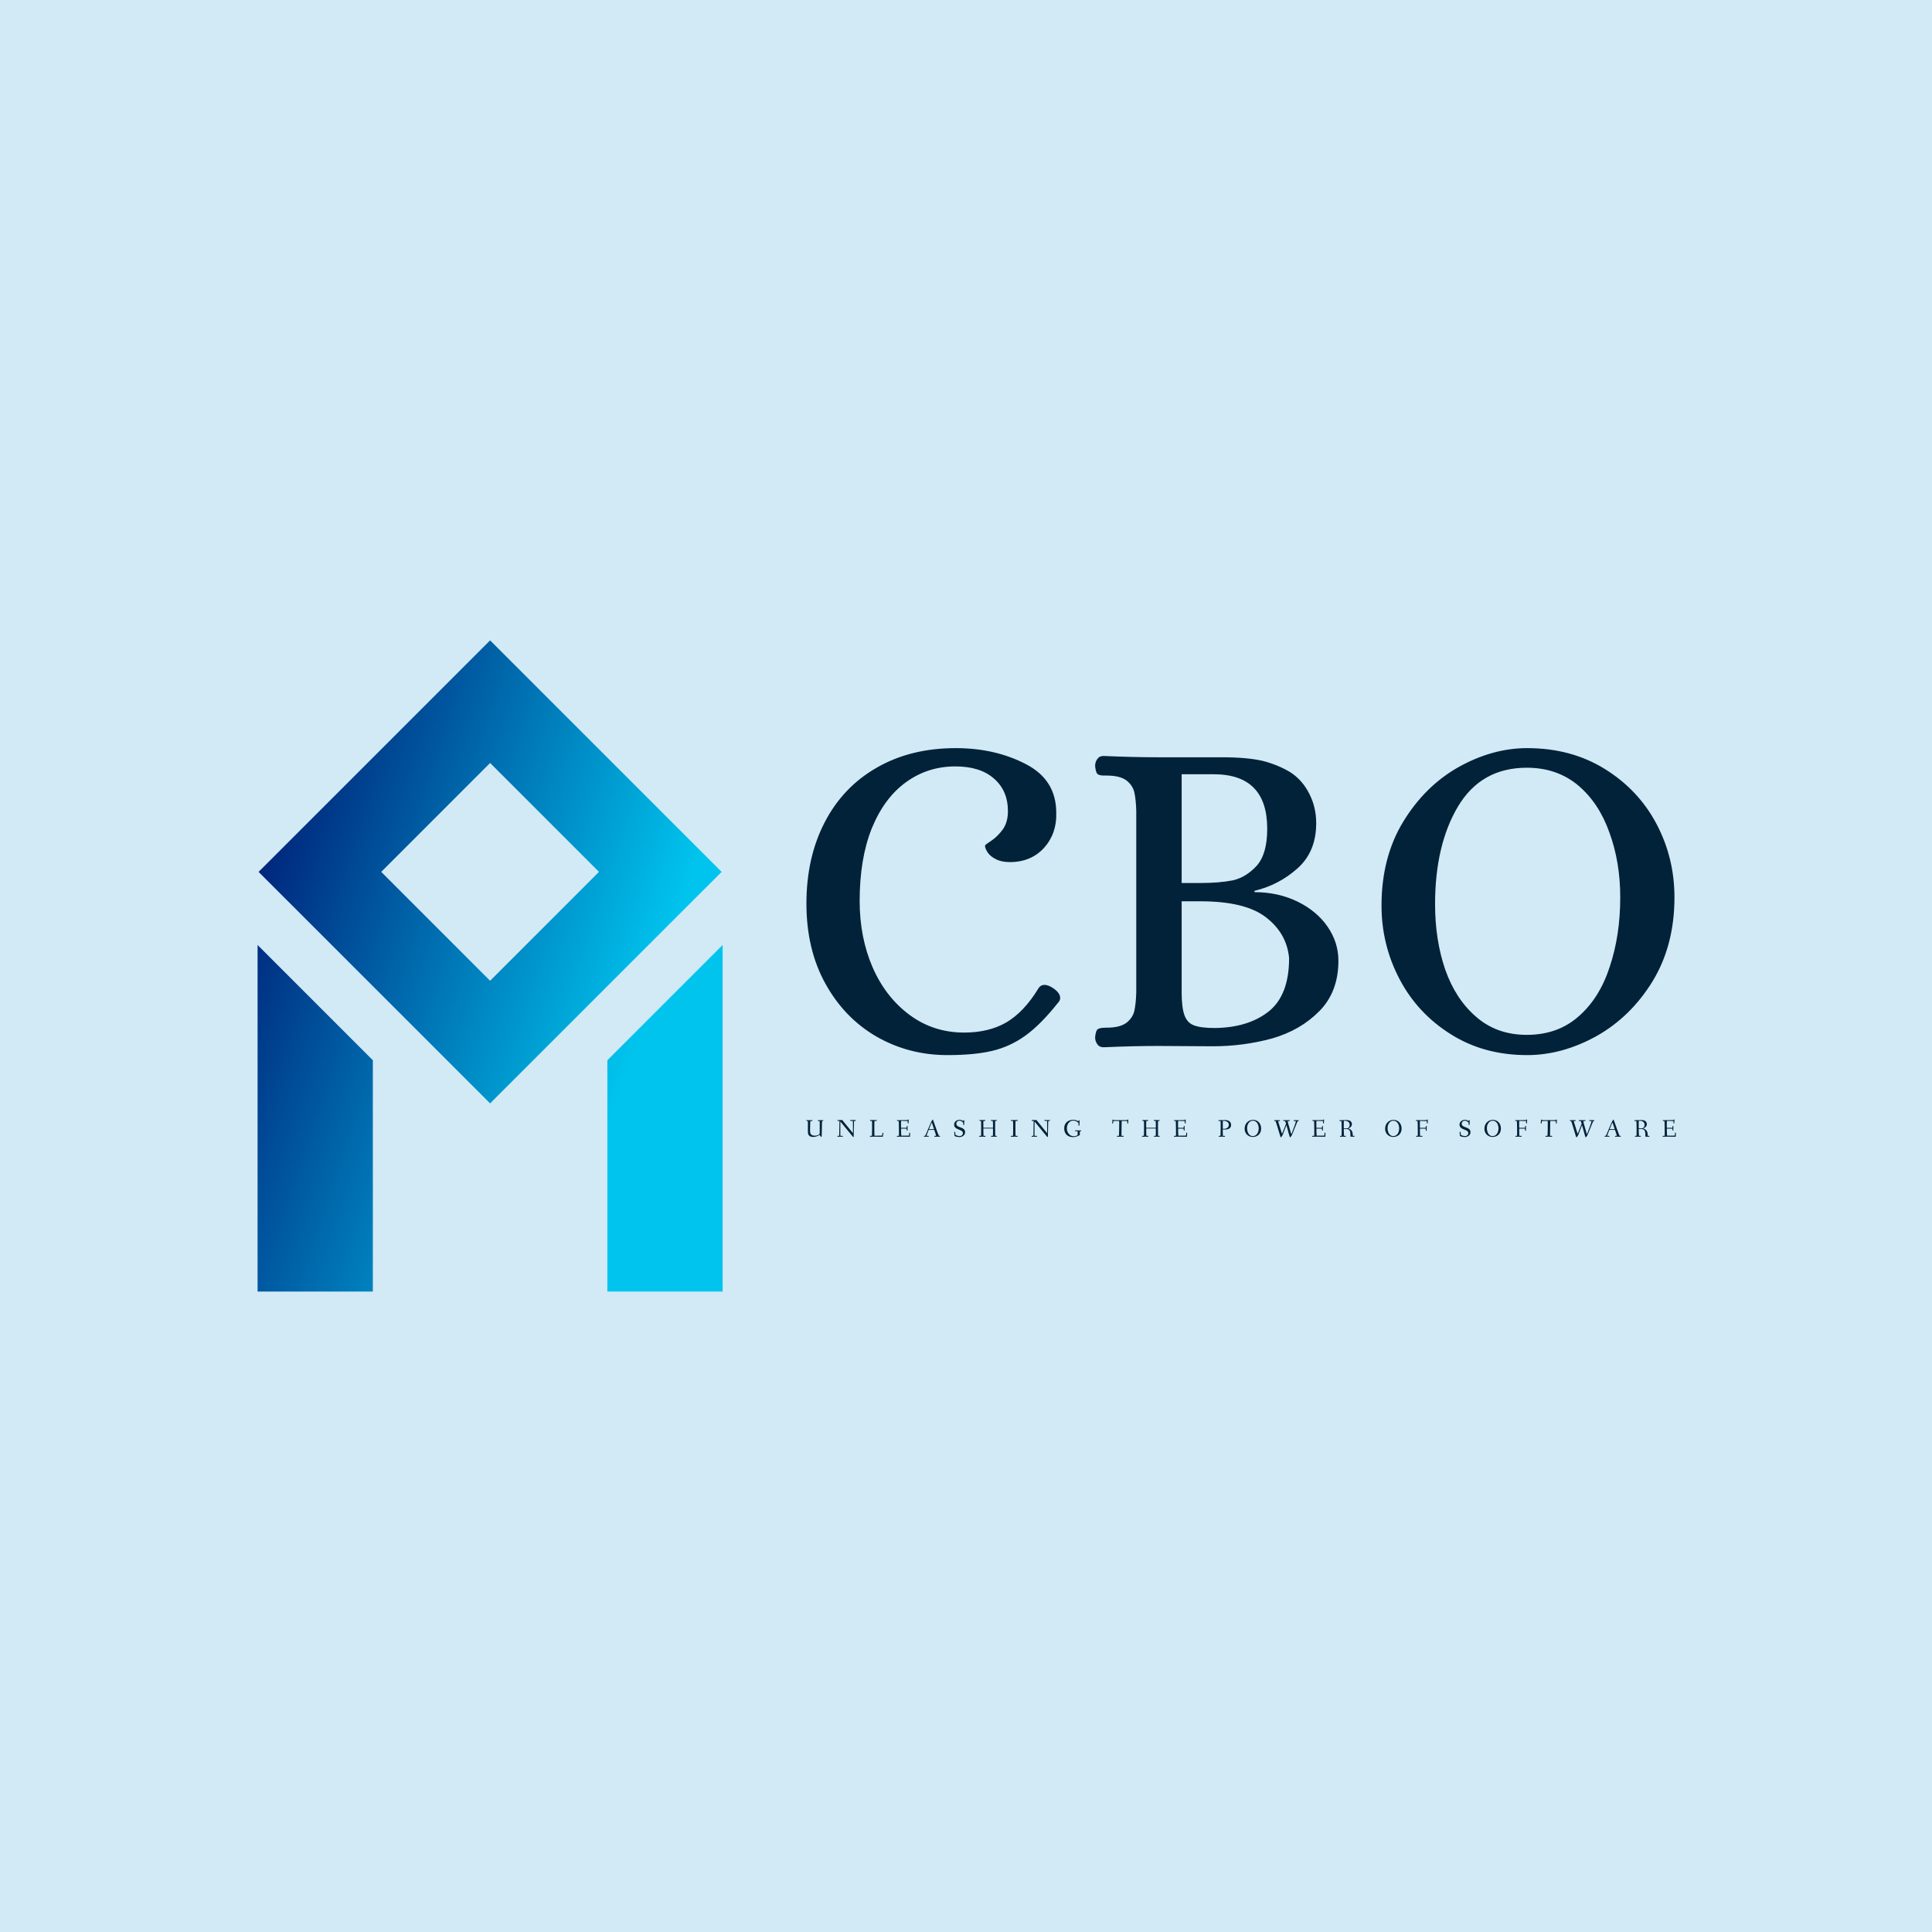 <svg data-v-fde0c5aa="" xmlns="http://www.w3.org/2000/svg" viewBox="0 0 300 300" class="iconLeftSlogan"><!----><defs data-v-fde0c5aa=""><!----></defs><rect data-v-fde0c5aa="" fill="#D2EAF5" x="0" y="0" width="300px" height="300px" class="logo-background-square"></rect><defs data-v-fde0c5aa=""><!----></defs><g data-v-fde0c5aa="" id="c7c4d607-0ce9-4e54-90fc-15cad035d88a" fill="#022239" transform="matrix(5.071,0,0,5.071,121.722,97.862)"><path d="M5.01 13.01L5.01 13.01Q3.82 13.01 2.83 12.44L2.83 12.44L2.83 12.44Q1.85 11.87 1.27 10.82L1.27 10.82L1.27 10.82Q0.69 9.77 0.69 8.37L0.69 8.37L0.69 8.37Q0.69 6.96 1.25 5.88L1.25 5.88L1.25 5.88Q1.81 4.80 2.84 4.21L2.84 4.21L2.84 4.21Q3.88 3.61 5.26 3.61L5.26 3.61L5.26 3.61Q6.47 3.61 7.41 4.10L7.41 4.10L7.41 4.10Q8.34 4.58 8.34 5.59L8.34 5.59L8.34 5.59Q8.36 6.22 7.97 6.66L7.97 6.66L7.97 6.66Q7.57 7.10 6.92 7.10L6.92 7.10L6.92 7.10Q6.66 7.10 6.49 7.01L6.49 7.01L6.49 7.01Q6.31 6.92 6.23 6.79L6.23 6.79L6.23 6.79Q6.15 6.66 6.16 6.59L6.16 6.59L6.16 6.59Q6.16 6.57 6.36 6.44L6.36 6.44L6.36 6.44Q6.55 6.31 6.71 6.09L6.71 6.09L6.71 6.09Q6.86 5.87 6.86 5.54L6.86 5.54L6.86 5.54Q6.86 4.91 6.43 4.54L6.43 4.54L6.43 4.54Q6.01 4.17 5.25 4.17L5.25 4.17L5.25 4.17Q4.40 4.17 3.73 4.66L3.73 4.66L3.73 4.66Q3.07 5.14 2.69 6.07L2.69 6.07L2.69 6.07Q2.32 7.00 2.32 8.29L2.32 8.29L2.32 8.29Q2.32 9.41 2.72 10.33L2.72 10.33L2.72 10.33Q3.12 11.24 3.85 11.78L3.85 11.78L3.85 11.78Q4.58 12.32 5.52 12.32L5.52 12.32L5.52 12.32Q6.27 12.32 6.81 12.01L6.81 12.01L6.81 12.01Q7.35 11.69 7.78 10.99L7.78 10.99L7.78 10.99Q7.85 10.86 7.98 10.86L7.98 10.86L7.98 10.86Q8.09 10.86 8.23 10.95L8.23 10.95L8.23 10.95Q8.46 11.10 8.46 11.26L8.46 11.26L8.46 11.26Q8.46 11.34 8.40 11.40L8.40 11.40L8.40 11.40Q7.87 12.07 7.40 12.41L7.40 12.41L7.40 12.41Q6.93 12.75 6.38 12.88L6.38 12.88L6.38 12.88Q5.84 13.01 5.01 13.01L5.01 13.01ZM9.79 12.77L9.79 12.77Q9.66 12.77 9.60 12.68L9.60 12.68L9.60 12.68Q9.53 12.59 9.53 12.46L9.53 12.46L9.53 12.46Q9.55 12.25 9.62 12.21L9.62 12.21L9.62 12.21Q9.69 12.17 9.88 12.17L9.88 12.17L9.88 12.17Q10.29 12.17 10.49 12.02L10.49 12.02L10.49 12.02Q10.68 11.87 10.73 11.66L10.73 11.66L10.73 11.66Q10.78 11.44 10.79 11.09L10.79 11.09L10.79 5.53L10.79 5.53Q10.78 5.18 10.73 4.96L10.73 4.96L10.73 4.96Q10.68 4.75 10.49 4.60L10.49 4.60L10.49 4.60Q10.29 4.45 9.88 4.45L9.88 4.45L9.80 4.45L9.80 4.45Q9.66 4.45 9.60 4.40L9.60 4.40L9.60 4.40Q9.55 4.35 9.53 4.16L9.53 4.16L9.53 4.16Q9.53 4.03 9.60 3.94L9.60 3.94L9.60 3.94Q9.66 3.85 9.79 3.85L9.79 3.85L9.79 3.85Q10.70 3.89 11.44 3.89L11.44 3.89L13.41 3.89L13.41 3.89Q14.18 3.89 14.66 4.00L14.66 4.00L14.66 4.00Q15.13 4.12 15.51 4.35L15.51 4.35L15.51 4.35Q15.88 4.59 16.09 5.01L16.09 5.01L16.09 5.01Q16.30 5.42 16.30 5.91L16.30 5.91L16.30 5.91Q16.30 6.78 15.73 7.29L15.73 7.29L15.73 7.29Q15.16 7.80 14.41 7.98L14.41 7.98L14.41 8.02L14.41 8.02Q15.13 8.02 15.73 8.31L15.73 8.31L15.73 8.31Q16.32 8.60 16.65 9.08L16.65 9.08L16.65 9.08Q16.98 9.56 16.98 10.12L16.98 10.12L16.98 10.12Q16.98 11.07 16.40 11.66L16.40 11.66L16.40 11.66Q15.82 12.25 14.95 12.50L14.95 12.50L14.95 12.50Q14.07 12.74 13.13 12.74L13.13 12.74L11.45 12.73L11.45 12.73Q10.70 12.73 9.79 12.77L9.79 12.77ZM12.18 7.74L12.77 7.74L12.77 7.74Q13.33 7.74 13.74 7.66L13.74 7.66L13.74 7.66Q14.15 7.57 14.48 7.21L14.48 7.21L14.48 7.21Q14.80 6.85 14.80 6.08L14.80 6.08L14.80 6.08Q14.80 4.41 13.16 4.41L13.16 4.41L12.18 4.41L12.18 7.74ZM13.19 12.18L13.19 12.18Q14.22 12.17 14.85 11.67L14.85 11.67L14.85 11.67Q15.47 11.17 15.47 10.04L15.47 10.04L15.47 10.04Q15.40 9.28 14.76 8.79L14.76 8.79L14.76 8.79Q14.13 8.30 12.75 8.30L12.75 8.30L12.18 8.30L12.18 11.09L12.18 11.09Q12.18 11.56 12.27 11.80L12.27 11.80L12.27 11.80Q12.36 12.03 12.56 12.10L12.56 12.10L12.56 12.10Q12.77 12.18 13.19 12.18L13.19 12.18ZM22.76 13.01L22.76 13.01Q21.43 13.01 20.42 12.37L20.42 12.37L20.42 12.37Q19.40 11.73 18.85 10.68L18.85 10.68L18.85 10.68Q18.30 9.63 18.30 8.43L18.30 8.43L18.30 8.43Q18.30 6.96 18.96 5.87L18.96 5.87L18.96 5.87Q19.63 4.77 20.66 4.19L20.66 4.19L20.66 4.19Q21.70 3.61 22.76 3.61L22.76 3.61L22.76 3.61Q24.11 3.61 25.14 4.25L25.14 4.25L25.14 4.25Q26.17 4.89 26.72 5.93L26.72 5.93L26.72 5.93Q27.27 6.97 27.27 8.18L27.27 8.18L27.27 8.18Q27.27 9.65 26.60 10.75L26.60 10.75L26.60 10.75Q25.93 11.84 24.88 12.43L24.88 12.43L24.88 12.43Q23.83 13.01 22.76 13.01L22.76 13.01ZM22.75 12.39L22.75 12.39Q23.70 12.39 24.34 11.82L24.34 11.82L24.34 11.82Q24.98 11.26 25.29 10.30L25.29 10.30L25.29 10.30Q25.61 9.34 25.61 8.18L25.61 8.18L25.61 8.18Q25.61 7.10 25.28 6.20L25.28 6.20L25.28 6.20Q24.96 5.29 24.32 4.75L24.32 4.75L24.32 4.75Q23.67 4.21 22.75 4.21L22.75 4.21L22.75 4.21Q21.35 4.21 20.64 5.40L20.64 5.40L20.64 5.40Q19.94 6.58 19.94 8.39L19.94 8.39L19.94 8.39Q19.94 9.48 20.25 10.39L20.25 10.39L20.25 10.39Q20.57 11.30 21.20 11.84L21.20 11.84L21.20 11.84Q21.83 12.39 22.75 12.39L22.75 12.39Z"></path></g><defs data-v-fde0c5aa=""><linearGradient data-v-fde0c5aa="" gradientTransform="rotate(25)" id="2ad8a5c9-1de6-433b-9b74-fc7bc01cd677" x1="0%" y1="0%" x2="100%" y2="0%"><stop data-v-fde0c5aa="" offset="0%" stop-color="#000A68" stop-opacity="1"></stop><stop data-v-fde0c5aa="" offset="100%" stop-color="#00C4EE" stop-opacity="1"></stop></linearGradient></defs><g data-v-fde0c5aa="" id="b32ca946-6da6-472c-b6e4-b04ee1c85258" stroke="none" fill="url(#2ad8a5c9-1de6-433b-9b74-fc7bc01cd677)" transform="matrix(3.16,0,0,3.16,25.544,99.434)"><path d="M27.377 11.377L16 0 4.623 11.377 16 22.753l11.377-11.376zM16 6.026l5.35 5.35L16 16.727l-5.35-5.35L16 6.026zM27.426 14.969l-5.664 5.664V32h5.664zM10.238 20.633l-5.664-5.664V32h5.664z"></path></g><defs data-v-fde0c5aa=""><!----></defs><g data-v-fde0c5aa="" id="69b66a1d-0d6a-45c2-8214-ab8552e1ca1f" fill="#022239" transform="matrix(0.274,0,0,0.274,125.078,173.039)"><path d="M0.52 3.51C0.52 3.75 0.60 3.77 0.77 3.77L1.30 3.77C1.36 3.77 1.36 4.12 1.36 4.55C1.36 5.66 1.34 8.96 1.34 9.42C1.34 11.13 1.60 12.80 4.45 12.80C5.53 12.80 6.69 12.38 7.35 12.00C7.60 11.86 7.90 11.72 7.98 11.72C8.25 11.72 8.51 12.74 8.85 12.74C9.17 12.74 9.18 12.35 9.18 12.25C9.18 11.96 9.24 10.08 9.28 8.16C9.34 6.12 9.32 3.77 9.44 3.77L9.76 3.77C9.98 3.77 10.05 3.75 10.05 3.56C10.05 3.32 10.01 3.26 9.81 3.26C9.67 3.26 9.14 3.30 8.72 3.30C8.30 3.30 7.50 3.26 7.28 3.26C7.10 3.26 7 3.28 7 3.51C7 3.75 7.11 3.77 7.28 3.77L7.98 3.77C8.05 3.77 8.06 4.30 8.06 4.87L8.06 9.14C8.06 11.19 8.06 11.12 7.73 11.34C7.34 11.61 6.52 12.08 5.35 12.08C3.37 12.08 2.58 11.17 2.58 9.41C2.58 8.82 2.65 3.77 2.76 3.77L3.67 3.77C3.89 3.77 3.93 3.75 3.93 3.56C3.93 3.32 3.92 3.26 3.72 3.26C3.40 3.26 2.52 3.30 2.10 3.30C1.68 3.30 0.99 3.26 0.77 3.26C0.59 3.26 0.52 3.28 0.52 3.51ZM18.09 12.39C18.09 12.63 18.10 12.68 18.30 12.68C18.48 12.68 18.86 12.64 19.47 12.64C20.10 12.64 20.66 12.68 20.99 12.68C21.15 12.68 21.15 12.61 21.15 12.40C21.15 12.24 21.15 12.18 20.99 12.18L19.78 12.18C19.74 12.18 19.73 11.54 19.73 10.79C19.73 9.46 19.74 7.48 19.74 5.99C19.74 5.25 19.74 4.84 19.75 4.28C19.75 4.02 19.82 4.14 19.95 4.28L26.84 12.66C26.92 12.75 27.01 12.89 27.12 12.89C27.23 12.89 27.30 12.77 27.30 12.54C27.30 12.39 27.47 6.65 27.48 4.48C27.48 4.06 27.51 3.70 27.54 3.70L28.17 3.70C28.39 3.70 28.45 3.68 28.45 3.49C28.45 3.25 28.45 3.19 28.25 3.19C28.06 3.19 27.62 3.23 27.06 3.23C26.45 3.23 25.65 3.19 25.55 3.19C25.38 3.19 25.38 3.26 25.38 3.47C25.38 3.64 25.38 3.70 25.55 3.70L26.85 3.70C26.87 3.70 26.87 4.33 26.87 4.44C26.87 5.85 26.89 8.33 26.89 9.70L26.89 10.29C26.89 10.57 26.88 10.65 26.66 10.37L20.97 3.39C20.86 3.25 20.83 3.19 20.66 3.19C20.58 3.19 20.20 3.23 19.89 3.23C19.60 3.23 18.52 3.19 18.33 3.19C18.16 3.19 18.13 3.26 18.13 3.47C18.13 3.64 18.16 3.70 18.33 3.70L19.24 3.70C19.24 4.17 19.19 8.53 19.12 10.79C19.10 11.69 19.11 12.18 19.00 12.18L18.35 12.18C18.13 12.18 18.09 12.19 18.09 12.39ZM36.48 12.39C36.48 12.63 36.51 12.68 36.71 12.68C37.03 12.68 38.00 12.64 38.42 12.64C38.84 12.64 43.19 12.68 43.51 12.68C43.78 12.68 43.85 12.66 43.86 12.49C43.92 12.08 44.16 10.72 44.16 10.60C44.16 10.47 44.00 10.44 43.83 10.43C43.74 10.42 43.65 10.46 43.64 10.56L43.47 11.76C43.43 12.05 43.41 12.03 43.19 12.04C43.04 12.05 40.53 12.12 39.10 12.12C39.06 12.12 39.02 11.38 39.02 10.54L39.02 6.66C39.02 5.40 39.03 3.70 39.13 3.70L40.11 3.70C40.35 3.70 40.38 3.63 40.38 3.44C40.38 3.23 40.36 3.19 40.12 3.19C39.80 3.19 38.86 3.23 38.44 3.23C38.02 3.23 37.09 3.19 36.86 3.19C36.64 3.19 36.58 3.22 36.58 3.44C36.58 3.65 36.62 3.70 36.82 3.70L37.65 3.70C37.69 3.70 37.72 4.23 37.72 4.90L37.72 8.13C37.72 10.07 37.69 12.18 37.60 12.18L36.76 12.18C36.54 12.18 36.48 12.21 36.48 12.39ZM51.77 12.39C51.77 12.63 51.80 12.68 52.00 12.68C52.32 12.68 53.28 12.64 53.70 12.64C54.12 12.64 58.63 12.68 58.95 12.68C59.08 12.68 59.23 12.66 59.23 12.49C59.23 12.07 59.28 11.23 59.28 10.53C59.28 10.39 59.12 10.39 59.00 10.39C58.88 10.39 58.76 10.39 58.76 10.51C58.74 11.06 58.74 11.41 58.72 11.76C58.69 12.01 58.69 12.04 58.59 12.04C58.44 12.04 55.80 12.08 54.31 12.08C54.24 12.08 54.19 10.11 54.15 8.26C54.15 8.06 54.19 8.09 54.33 8.09L56.62 8.09C57.32 8.09 57.34 8.20 57.34 8.30L57.34 9.00C57.34 9.14 57.53 9.14 57.64 9.14C57.74 9.14 57.86 9.13 57.86 9.02C57.86 8.83 57.83 8.33 57.83 7.83C57.83 7.32 57.86 6.83 57.86 6.71C57.86 6.59 57.72 6.58 57.62 6.58C57.51 6.58 57.34 6.59 57.34 6.72L57.34 7.45C57.34 7.62 56.90 7.63 56.62 7.63L54.28 7.63C54.17 7.63 54.15 7.63 54.15 7.45C54.14 6.75 54.12 6.06 54.12 5.46C54.12 5.12 54.12 3.71 54.21 3.71C55.44 3.71 57.95 3.75 57.95 3.81C57.95 3.99 57.90 4.83 57.90 4.89C57.90 5.04 57.97 5.10 58.16 5.10C58.35 5.10 58.42 5.08 58.42 4.94C58.42 3.85 58.48 3.36 58.48 3.09C58.48 2.91 58.39 2.90 58.20 2.90C58.00 2.90 58.00 2.95 57.97 3.11C57.96 3.25 58.03 3.25 57.12 3.25C56.50 3.25 54.36 3.29 53.59 3.29C53.10 3.29 52.16 3.25 52.07 3.25C51.94 3.25 51.88 3.30 51.88 3.49C51.88 3.72 51.95 3.74 52.12 3.74L52.78 3.74C52.84 3.74 52.91 4.79 52.91 5.71C52.91 5.80 52.96 8.27 52.96 9.83L52.96 11.17C52.96 11.84 52.93 12.18 52.91 12.18L52.05 12.18C51.83 12.18 51.77 12.21 51.77 12.39ZM67.10 12.39C67.10 12.63 67.10 12.68 67.30 12.68C67.47 12.68 67.79 12.64 68.36 12.64C68.98 12.64 69.52 12.68 69.68 12.68C69.85 12.68 69.85 12.61 69.85 12.40C69.85 12.24 69.85 12.18 69.68 12.18L68.60 12.18C68.60 12.18 68.59 12.18 68.59 12.17C68.60 11.87 69.37 9.90 69.72 9.02C69.79 8.83 69.80 8.79 70.01 8.79L72.84 8.79C72.98 8.79 72.98 8.81 73.05 9.03C73.32 9.77 74.03 11.89 74.03 12.17C74.03 12.18 74.02 12.18 74.02 12.18L73.25 12.18C73.02 12.18 73.01 12.19 73.01 12.39C73.01 12.63 73.02 12.68 73.19 12.68C73.51 12.68 74.38 12.64 74.80 12.64C75.22 12.64 75.89 12.68 76.10 12.68C76.24 12.68 76.26 12.61 76.26 12.40C76.26 12.24 76.24 12.18 76.10 12.18L75.61 12.18C75.52 12.18 74.49 9.34 73.93 7.78L72.25 3.07C72.24 3.00 72.17 2.94 72.09 2.94C71.96 2.94 71.86 3.16 71.78 3.35C71.62 3.71 71.39 3.84 71.27 4.13L69.79 7.57C69.61 8.01 67.90 12.18 67.77 12.18L67.35 12.18C67.13 12.18 67.10 12.19 67.10 12.39ZM70 8.33C70 8.30 70.03 8.23 70.07 8.13L71.44 4.77C71.48 4.66 71.51 4.61 71.54 4.61C71.55 4.61 71.57 4.63 71.61 4.77L72.77 8.18C72.80 8.25 72.81 8.29 72.81 8.32C72.81 8.36 72.79 8.37 72.69 8.37L70.18 8.37C70 8.37 70 8.34 70 8.33ZM84.22 5.77C84.22 9.07 89.21 8.20 89.21 10.65C89.21 11.59 88.37 12.31 87.39 12.31C86.56 12.31 84.97 11.83 84.94 11.47L84.85 10.15C84.84 9.97 84.77 9.91 84.59 9.91L84.52 9.91C84.31 9.91 84.31 10.00 84.31 10.12C84.31 10.32 84.42 11.66 84.45 12.17C84.46 12.38 85.72 12.85 87.26 12.85C88.83 12.85 90.44 11.87 90.44 10.11C90.44 6.79 85.47 7.87 85.47 5.32C85.47 4.31 86.25 3.56 87.29 3.56C88.31 3.56 89.40 4.58 89.40 4.89C89.40 5.01 89.36 5.73 89.36 5.78C89.36 5.92 89.40 5.99 89.67 5.99C89.91 5.99 89.92 5.94 89.92 5.75C89.92 5.04 90.01 3.68 90.01 3.53C90.01 3.30 89.96 3.29 89.70 3.29C89.47 3.29 89.46 3.32 89.45 3.53C89.45 3.61 89.43 3.78 89.39 3.78C89.33 3.78 89.25 3.74 89.18 3.68C88.38 3.14 87.77 3.08 87.26 3.08C85.74 3.08 84.22 4.17 84.22 5.77ZM98.41 12.39C98.41 12.63 98.41 12.68 98.60 12.68C98.92 12.68 99.86 12.64 100.28 12.64C100.70 12.64 101.53 12.68 101.85 12.68C102.02 12.68 102.02 12.61 102.02 12.40C102.02 12.24 102.02 12.18 101.85 12.18L100.93 12.18C100.84 12.18 100.80 9.93 100.80 8.20C100.80 8.01 100.80 8.01 100.93 8.01L106.16 8.01C106.23 8.01 106.25 8.01 106.25 8.18L106.25 9.91C106.25 11.05 106.23 12.18 106.18 12.18L105.41 12.18C105.18 12.18 105.14 12.19 105.14 12.39C105.14 12.63 105.15 12.68 105.35 12.68C105.67 12.68 106.51 12.64 106.93 12.64C107.35 12.64 107.94 12.68 108.26 12.68C108.43 12.68 108.44 12.61 108.44 12.40C108.44 12.24 108.43 12.18 108.26 12.18L107.52 12.18C107.48 12.18 107.46 9.27 107.46 7.04C107.46 5.40 107.46 3.70 107.51 3.70L108.12 3.70C108.35 3.70 108.39 3.68 108.39 3.49C108.39 3.25 108.37 3.19 108.18 3.19C108.04 3.19 107.41 3.23 106.82 3.23C106.15 3.23 105.55 3.19 105.32 3.19C105.13 3.19 105.10 3.22 105.10 3.44C105.10 3.67 105.17 3.70 105.34 3.70L106.13 3.70C106.19 3.70 106.25 4.79 106.25 5.71L106.25 7.42C106.25 7.59 106.25 7.59 106.08 7.59L100.97 7.59C100.80 7.59 100.80 7.59 100.80 7.38C100.80 6.96 100.79 6.23 100.79 5.53C100.79 4.66 100.80 3.70 100.86 3.70L101.63 3.70C101.85 3.70 101.89 3.68 101.89 3.49C101.89 3.25 101.88 3.19 101.68 3.19C101.36 3.19 100.77 3.23 100.17 3.23C99.58 3.23 99.09 3.19 98.87 3.19C98.69 3.19 98.59 3.21 98.59 3.44C98.59 3.68 98.70 3.70 98.87 3.70L99.48 3.70C99.54 3.70 99.55 5.59 99.55 7.18L99.55 8.61C99.55 10.08 99.54 12.18 99.47 12.18L98.66 12.18C98.43 12.18 98.41 12.19 98.41 12.39ZM116.34 12.39C116.34 12.63 116.38 12.68 116.58 12.68C116.90 12.68 117.66 12.64 118.37 12.64C119.03 12.64 119.83 12.68 120.05 12.68C120.22 12.68 120.25 12.61 120.25 12.40C120.25 12.24 120.22 12.18 120.05 12.18L119.08 12.18C118.99 12.18 118.96 9.55 118.96 7.76L118.96 5.87C118.96 5.14 118.99 3.70 119.08 3.70L119.99 3.70C120.22 3.70 120.25 3.68 120.25 3.49C120.25 3.25 120.22 3.19 120.05 3.19C119.73 3.19 119.06 3.23 118.40 3.23C117.59 3.23 116.87 3.19 116.65 3.19C116.47 3.19 116.40 3.21 116.40 3.44C116.40 3.68 116.48 3.70 116.65 3.70L117.57 3.70C117.61 3.70 117.68 4.79 117.68 5.71L117.68 7.08C117.68 8.92 117.67 12.18 117.56 12.18L116.63 12.18C116.41 12.18 116.34 12.19 116.34 12.39ZM128.14 12.39C128.14 12.63 128.16 12.68 128.35 12.68C128.53 12.68 128.91 12.64 129.53 12.64C130.16 12.64 130.72 12.68 131.04 12.68C131.21 12.68 131.21 12.61 131.21 12.40C131.21 12.24 131.21 12.18 131.04 12.18L129.84 12.18C129.79 12.18 129.78 11.54 129.78 10.79C129.78 9.46 129.79 7.48 129.79 5.99C129.79 5.25 129.79 4.84 129.81 4.28C129.81 4.02 129.88 4.14 130.00 4.28L136.89 12.66C136.98 12.75 137.06 12.89 137.17 12.89C137.28 12.89 137.35 12.77 137.35 12.54C137.35 12.39 137.52 6.65 137.54 4.48C137.54 4.06 137.56 3.70 137.59 3.70L138.22 3.70C138.45 3.70 138.50 3.68 138.50 3.49C138.50 3.25 138.50 3.19 138.31 3.19C138.11 3.19 137.68 3.23 137.12 3.23C136.50 3.23 135.70 3.19 135.60 3.19C135.44 3.19 135.44 3.26 135.44 3.47C135.44 3.64 135.44 3.70 135.60 3.70L136.91 3.70C136.92 3.70 136.92 4.33 136.92 4.44C136.92 5.85 136.95 8.33 136.95 9.70L136.95 10.29C136.95 10.57 136.93 10.65 136.71 10.37L131.03 3.39C130.91 3.25 130.89 3.19 130.72 3.19C130.63 3.19 130.26 3.23 129.95 3.23C129.65 3.23 128.58 3.19 128.38 3.19C128.21 3.19 128.18 3.26 128.18 3.47C128.18 3.64 128.21 3.70 128.38 3.70L129.29 3.70C129.29 4.17 129.25 8.53 129.18 10.79C129.15 11.69 129.16 12.18 129.05 12.18L128.41 12.18C128.18 12.18 128.14 12.19 128.14 12.39ZM146.61 7.91C146.61 11.40 148.97 12.89 151.56 12.89C153.45 12.89 155.46 11.89 155.46 11.58C155.46 11.12 155.47 10.68 155.47 10.33C155.47 9.81 155.48 9.56 155.61 9.56L156.04 9.56C156.18 9.56 156.20 9.39 156.20 9.30C156.20 9.18 156.18 9.06 156.04 9.06C155.82 9.06 155.46 9.10 154.78 9.10C154.34 9.10 153.59 9.07 152.91 9.06C152.77 9.06 152.77 9.24 152.77 9.35C152.77 9.45 152.80 9.56 152.92 9.56L154.14 9.56C154.18 9.56 154.24 9.87 154.24 10.33C154.24 10.82 154.22 11.41 154.20 11.65C154.18 11.76 153.54 12.39 151.96 12.39C149.72 12.39 148.12 10.29 148.12 7.94C148.12 5.42 149.67 3.54 151.68 3.54C153.57 3.54 154.74 4.87 154.74 5.03C154.74 5.15 154.69 6.12 154.69 6.17C154.69 6.31 154.73 6.36 154.99 6.36C155.19 6.36 155.26 6.33 155.26 6.15C155.26 5.43 155.30 3.75 155.30 3.56C155.30 3.36 155.20 3.33 154.99 3.33C154.77 3.33 154.74 3.39 154.74 3.56L154.74 3.91C154.74 3.99 154.70 4.02 154.57 3.92C154.29 3.72 153.30 3.08 151.73 3.08C148.89 3.08 146.61 4.79 146.61 7.91ZM173.77 5.01C173.77 5.17 173.95 5.17 174.08 5.17C174.23 5.17 174.27 5.15 174.29 4.97L174.40 3.89C174.41 3.81 174.96 3.75 175.71 3.75L177.70 3.75C177.76 3.75 177.79 4.35 177.79 4.97C177.79 6.43 177.73 12.18 177.60 12.18L176.74 12.18C176.51 12.18 176.47 12.19 176.47 12.39C176.47 12.63 176.48 12.68 176.68 12.68C177.00 12.68 177.98 12.64 178.40 12.64C178.82 12.64 179.76 12.68 180.08 12.68C180.25 12.68 180.28 12.61 180.28 12.40C180.28 12.24 180.25 12.18 180.08 12.18L179.09 12.18C179.06 12.18 179.06 11.76 179.06 11.31C179.06 9.56 179.14 5.96 179.14 5.92C179.16 5.18 179.16 3.75 179.26 3.75L180.87 3.75C181.58 3.75 182.41 3.78 182.41 3.85C182.41 3.99 182.36 4.90 182.36 4.97C182.36 5.12 182.43 5.17 182.62 5.17C182.81 5.17 182.88 5.17 182.88 5.03C182.88 3.93 182.94 3.40 182.94 3.14C182.94 2.94 182.85 2.94 182.66 2.94C182.50 2.94 182.45 2.98 182.43 3.16C182.43 3.23 181.79 3.28 180.95 3.28L175.95 3.28C175.29 3.28 174.48 3.28 174.48 3.21L174.48 3.07C174.48 2.94 174.36 2.94 174.26 2.94C174.03 2.94 174.01 3.00 173.99 3.19C173.94 3.89 173.77 4.97 173.77 5.01ZM190.69 12.39C190.69 12.63 190.69 12.68 190.89 12.68C191.21 12.68 192.15 12.64 192.57 12.64C192.99 12.64 193.82 12.68 194.14 12.68C194.31 12.68 194.31 12.61 194.31 12.40C194.31 12.24 194.31 12.18 194.14 12.18L193.21 12.18C193.13 12.18 193.09 9.93 193.09 8.20C193.09 8.01 193.09 8.01 193.21 8.01L198.45 8.01C198.52 8.01 198.53 8.01 198.53 8.18L198.53 9.91C198.53 11.05 198.52 12.18 198.46 12.18L197.69 12.18C197.47 12.18 197.43 12.19 197.43 12.39C197.43 12.63 197.44 12.68 197.64 12.68C197.96 12.68 198.80 12.64 199.22 12.64C199.64 12.64 200.23 12.68 200.55 12.68C200.72 12.68 200.73 12.61 200.73 12.40C200.73 12.24 200.72 12.18 200.55 12.18L199.81 12.18C199.77 12.18 199.75 9.27 199.75 7.04C199.75 5.40 199.75 3.70 199.79 3.70L200.41 3.70C200.63 3.70 200.68 3.68 200.68 3.49C200.68 3.25 200.66 3.19 200.47 3.19C200.33 3.19 199.70 3.23 199.11 3.23C198.44 3.23 197.83 3.19 197.61 3.19C197.41 3.19 197.39 3.22 197.39 3.44C197.39 3.67 197.46 3.70 197.62 3.70L198.42 3.70C198.48 3.70 198.53 4.79 198.53 5.71L198.53 7.42C198.53 7.59 198.53 7.59 198.37 7.59L193.26 7.59C193.09 7.59 193.09 7.59 193.09 7.38C193.09 6.96 193.07 6.23 193.07 5.53C193.07 4.66 193.09 3.70 193.14 3.70L193.91 3.70C194.14 3.70 194.18 3.68 194.18 3.49C194.18 3.25 194.17 3.19 193.97 3.19C193.65 3.19 193.06 3.23 192.46 3.23C191.87 3.23 191.38 3.19 191.16 3.19C190.97 3.19 190.88 3.21 190.88 3.44C190.88 3.68 190.99 3.70 191.16 3.70L191.77 3.70C191.83 3.70 191.84 5.59 191.84 7.18L191.84 8.61C191.84 10.08 191.83 12.18 191.76 12.18L190.95 12.18C190.72 12.18 190.69 12.19 190.69 12.39ZM208.77 12.39C208.77 12.63 208.80 12.68 208.99 12.68C209.31 12.68 210.28 12.64 210.70 12.64C211.12 12.64 215.63 12.68 215.95 12.68C216.08 12.68 216.23 12.66 216.23 12.49C216.23 12.07 216.27 11.23 216.27 10.53C216.27 10.39 216.12 10.39 215.99 10.39C215.88 10.39 215.75 10.39 215.75 10.51C215.74 11.06 215.74 11.41 215.71 11.76C215.68 12.01 215.68 12.04 215.59 12.04C215.43 12.04 212.80 12.08 211.30 12.08C211.23 12.08 211.19 10.11 211.15 8.26C211.15 8.06 211.19 8.09 211.33 8.09L213.61 8.09C214.31 8.09 214.34 8.20 214.34 8.30L214.34 9.00C214.34 9.14 214.52 9.14 214.63 9.14C214.73 9.14 214.86 9.13 214.86 9.02C214.86 8.83 214.83 8.33 214.83 7.83C214.83 7.32 214.86 6.83 214.86 6.71C214.86 6.59 214.72 6.58 214.62 6.58C214.51 6.58 214.34 6.59 214.34 6.72L214.34 7.45C214.34 7.62 213.89 7.63 213.61 7.63L211.27 7.63C211.16 7.63 211.15 7.63 211.15 7.45C211.13 6.75 211.12 6.06 211.12 5.46C211.12 5.12 211.12 3.71 211.20 3.71C212.44 3.71 214.94 3.75 214.94 3.81C214.94 3.99 214.90 4.83 214.90 4.89C214.90 5.04 214.97 5.10 215.15 5.10C215.35 5.10 215.42 5.08 215.42 4.94C215.42 3.85 215.47 3.36 215.47 3.09C215.47 2.91 215.39 2.90 215.19 2.90C215.00 2.90 215.00 2.95 214.97 3.11C214.96 3.25 215.03 3.25 214.12 3.25C213.50 3.25 211.36 3.29 210.59 3.29C210.10 3.29 209.16 3.25 209.06 3.25C208.94 3.25 208.88 3.30 208.88 3.49C208.88 3.72 208.95 3.74 209.12 3.74L209.78 3.74C209.83 3.74 209.90 4.79 209.90 5.71C209.90 5.80 209.96 8.27 209.96 9.83L209.96 11.17C209.96 11.84 209.93 12.18 209.90 12.18L209.05 12.18C208.82 12.18 208.77 12.21 208.77 12.39ZM234.04 3.51C234.04 3.75 234.08 3.79 234.29 3.79L235.21 3.77C235.27 3.77 235.27 4.47 235.27 5.24L235.27 5.96C235.27 7.70 235.26 12.18 235.14 12.18L234.47 12.18C234.25 12.18 234.18 12.19 234.18 12.39C234.18 12.63 234.19 12.68 234.39 12.68C234.51 12.68 235.49 12.64 235.91 12.64C236.33 12.64 237.20 12.68 237.52 12.68C237.69 12.68 237.72 12.61 237.72 12.40C237.72 12.24 237.69 12.18 237.52 12.18L236.53 12.18C236.49 12.18 236.47 10.60 236.47 9.58L236.47 8.65C236.47 8.57 236.47 8.54 236.57 8.54C236.96 8.54 237.29 8.58 237.79 8.58C239.78 8.58 241.18 7.83 241.18 6.01C241.18 4.09 239.69 3.22 237.78 3.22C237.45 3.22 236.36 3.29 235.94 3.29C235.70 3.29 234.51 3.26 234.29 3.26C234.11 3.26 234.04 3.28 234.04 3.51ZM236.49 8.05L236.49 4.40C236.49 4.05 236.50 3.70 236.54 3.68C236.67 3.67 236.84 3.67 236.98 3.67C238.63 3.67 239.89 4.47 239.89 5.80C239.89 7.57 238.56 8.19 236.98 8.19C236.73 8.19 236.49 8.16 236.49 8.05ZM248.86 8.15C248.86 11.17 251.20 12.80 253.46 12.80C256.24 12.80 258.22 10.89 258.22 8.06C258.22 5.33 256.47 3.11 253.67 3.11C251.06 3.11 248.86 5.10 248.86 8.15ZM250.26 7.77C250.26 5.64 251.55 3.58 253.53 3.58C255.77 3.58 256.84 5.81 256.84 7.94C256.84 10.08 255.74 12.32 253.47 12.32C251.48 12.32 250.26 10.28 250.26 7.77ZM265.62 3.51C265.62 3.75 265.73 3.77 265.90 3.77L266.41 3.77C266.49 3.77 268.63 10.99 268.66 11.07C269.01 12.14 269.12 12.99 269.43 12.99C269.65 12.99 269.75 12.67 270.03 12.26C270.19 12.05 270.28 12.01 270.42 11.66L272.41 6.45C272.48 6.29 272.51 6.20 272.54 6.20C272.57 6.20 272.59 6.29 272.64 6.45C273.24 8.51 273.91 11.03 273.92 11.07C274.27 12.14 274.39 12.99 274.69 12.99C274.92 12.99 275.02 12.67 275.30 12.26C275.45 12.05 275.55 12.01 275.69 11.66L278.78 4.06C278.88 3.81 278.88 3.77 279.24 3.77C279.48 3.77 279.54 3.71 279.54 3.53C279.54 3.32 279.50 3.26 279.30 3.26C279.16 3.26 278.85 3.30 278.35 3.30C277.61 3.30 277.10 3.26 276.91 3.26C276.72 3.26 276.63 3.28 276.63 3.51C276.63 3.75 276.74 3.77 276.91 3.77L277.82 3.77C277.89 3.77 277.90 3.81 277.90 3.95C277.90 4.63 276.30 8.72 275.59 10.63C275.45 10.99 275.38 11.17 275.34 11.17C275.28 11.17 275.23 10.99 275.10 10.60C275.02 10.30 274.09 7.18 273.56 5.22C273.52 5.05 273.31 4.17 273.31 3.85C273.31 3.81 273.31 3.79 273.32 3.77L274.20 3.77C274.39 3.77 274.48 3.75 274.48 3.56C274.48 3.32 274.44 3.26 274.25 3.26C273.92 3.26 272.99 3.30 272.57 3.30C272.15 3.30 271.24 3.26 271.01 3.26C270.83 3.26 270.73 3.28 270.73 3.51C270.73 3.75 270.84 3.77 271.01 3.77L271.81 3.77C271.85 3.77 272.03 4.27 272.19 4.83C272.24 5.05 272.29 5.15 272.29 5.25C272.29 5.31 272.29 5.38 272.24 5.49L270.24 10.60C270.14 10.82 270.12 10.95 270.07 10.95C270.03 10.95 270.00 10.84 269.92 10.60C269.84 10.32 268.83 7.27 268.23 5.22C268.18 5.08 267.86 3.96 267.85 3.85C267.86 3.77 267.90 3.77 267.95 3.77L268.65 3.77C268.87 3.77 268.94 3.75 268.94 3.56C268.94 3.32 268.90 3.26 268.70 3.26C268.38 3.26 267.67 3.30 267.25 3.30C266.83 3.30 266.13 3.26 265.90 3.26C265.72 3.26 265.62 3.28 265.62 3.51ZM287.15 12.39C287.15 12.63 287.18 12.68 287.38 12.68C287.70 12.68 288.67 12.64 289.09 12.64C289.51 12.64 294.01 12.68 294.34 12.68C294.46 12.68 294.62 12.66 294.62 12.49C294.62 12.07 294.66 11.23 294.66 10.53C294.66 10.39 294.50 10.39 294.38 10.39C294.27 10.39 294.14 10.39 294.14 10.51C294.13 11.06 294.13 11.41 294.10 11.76C294.07 12.01 294.07 12.04 293.97 12.04C293.82 12.04 291.19 12.08 289.69 12.08C289.62 12.08 289.58 10.11 289.53 8.26C289.53 8.06 289.58 8.09 289.72 8.09L292.00 8.09C292.70 8.09 292.73 8.20 292.73 8.30L292.73 9.00C292.73 9.14 292.91 9.14 293.02 9.14C293.12 9.14 293.24 9.13 293.24 9.02C293.24 8.83 293.22 8.33 293.22 7.83C293.22 7.32 293.24 6.83 293.24 6.71C293.24 6.59 293.10 6.58 293.01 6.58C292.89 6.58 292.73 6.59 292.73 6.72L292.73 7.45C292.73 7.62 292.28 7.63 292.00 7.63L289.66 7.63C289.55 7.63 289.53 7.63 289.53 7.45C289.52 6.75 289.51 6.06 289.51 5.46C289.51 5.12 289.51 3.71 289.59 3.71C290.82 3.71 293.33 3.75 293.33 3.81C293.33 3.99 293.29 4.83 293.29 4.89C293.29 5.04 293.36 5.10 293.54 5.10C293.73 5.10 293.80 5.08 293.80 4.94C293.80 3.85 293.86 3.36 293.86 3.09C293.86 2.91 293.78 2.90 293.58 2.90C293.38 2.90 293.38 2.95 293.36 3.11C293.34 3.25 293.41 3.25 292.50 3.25C291.89 3.25 289.74 3.29 288.97 3.29C288.48 3.29 287.55 3.25 287.45 3.25C287.32 3.25 287.27 3.30 287.27 3.49C287.27 3.72 287.34 3.74 287.50 3.74L288.16 3.74C288.22 3.74 288.29 4.79 288.29 5.71C288.29 5.80 288.34 8.27 288.34 9.83L288.34 11.17C288.34 11.84 288.32 12.18 288.29 12.18L287.43 12.18C287.21 12.18 287.15 12.21 287.15 12.39ZM302.62 3.51C302.62 3.72 302.69 3.79 302.89 3.79L303.70 3.77C303.80 3.77 303.84 6.61 303.84 8.55L303.84 10.42C303.84 11.30 303.83 12.18 303.79 12.18L303.18 12.18C302.96 12.18 302.89 12.19 302.89 12.39C302.89 12.63 302.93 12.68 303.13 12.68C303.25 12.68 304.08 12.64 304.50 12.64C304.92 12.64 305.69 12.68 306.01 12.68C306.18 12.68 306.21 12.61 306.21 12.40C306.21 12.24 306.18 12.18 306.01 12.18L305.20 12.18C305.13 12.18 305.05 9.18 305.05 8.37C305.05 8.30 305.05 8.26 305.16 8.26C305.55 8.26 306.15 8.27 306.45 8.27C308.69 8.32 308.83 10.00 308.83 11.68L308.83 12.49C308.83 12.61 308.88 12.64 308.98 12.64C308.98 12.64 310.42 12.68 310.90 12.68C311.07 12.68 311.12 12.64 311.12 12.53C311.12 12.24 311.07 12.18 310.91 12.18L310.27 12.18C310.17 12.18 310.14 12.14 310.11 11.31C310.03 8.99 308.66 8.34 307.75 8.05C307.61 8.01 307.64 8.01 307.75 7.95C308.34 7.69 309.65 6.94 309.65 5.63C309.65 3.63 307.96 3.21 306.56 3.21C306.24 3.21 304.95 3.29 304.53 3.29C304.11 3.29 303.13 3.26 302.90 3.26C302.72 3.26 302.62 3.28 302.62 3.51ZM305.05 7.80L305.05 4.40C305.05 4.05 305.07 3.68 305.12 3.68C305.33 3.65 305.61 3.65 305.83 3.65C307.13 3.65 308.38 4.47 308.38 5.82C308.38 6.99 307.83 7.57 307.17 7.88C307.13 7.90 307.09 7.90 307.02 7.90C306.54 7.88 305.83 7.88 305.23 7.87C305.06 7.87 305.05 7.85 305.05 7.80ZM328.47 8.15C328.47 11.17 330.81 12.80 333.06 12.80C335.85 12.80 337.82 10.89 337.82 8.06C337.82 5.33 336.07 3.11 333.27 3.11C330.67 3.11 328.47 5.10 328.47 8.15ZM329.87 7.77C329.87 5.64 331.16 3.58 333.13 3.58C335.37 3.58 336.45 5.81 336.45 7.94C336.45 10.08 335.34 12.32 333.07 12.32C331.09 12.32 329.87 10.28 329.87 7.77ZM345.93 3.49C345.93 3.72 346.04 3.74 346.21 3.74L346.82 3.74C346.88 3.74 346.95 4.79 346.95 5.71C346.95 5.80 347.00 8.27 347.00 9.83L347.00 11.17C347.00 11.84 346.99 12.18 346.93 12.18L346.35 12.18C346.12 12.18 346.05 12.19 346.05 12.39C346.05 12.63 346.07 12.68 346.26 12.68C346.47 12.68 347.31 12.64 347.73 12.64C348.15 12.64 349.09 12.68 349.41 12.68C349.58 12.68 349.61 12.61 349.61 12.40C349.61 12.24 349.58 12.18 349.41 12.18L348.28 12.18C348.22 12.18 348.24 10.16 348.19 8.33C348.19 8.08 348.18 8.09 348.38 8.09L350.80 8.09C351.50 8.09 351.53 8.19 351.53 8.30L351.53 9.16C351.53 9.28 351.71 9.28 351.82 9.28C351.92 9.28 352.04 9.28 352.04 9.17C352.04 8.99 352.02 8.33 352.02 7.83C352.02 7.32 352.04 6.82 352.04 6.69C352.04 6.58 351.93 6.58 351.81 6.58C351.64 6.58 351.53 6.58 351.53 6.71L351.53 7.45C351.53 7.62 351.08 7.63 350.80 7.63L348.38 7.63C348.17 7.63 348.19 7.66 348.19 7.45C348.18 7.13 348.17 6.15 348.17 5.26C348.17 4.52 348.18 3.71 348.25 3.71C349.65 3.71 351.83 3.75 352.13 3.79C352.13 3.96 352.09 4.82 352.09 4.89C352.09 5.04 352.16 5.10 352.34 5.10C352.53 5.10 352.60 5.08 352.60 4.94C352.60 3.85 352.66 3.36 352.66 3.09C352.66 2.93 352.58 2.90 352.38 2.90C352.25 2.90 352.18 2.90 352.16 3.11C352.14 3.25 352.21 3.25 351.26 3.25C350.66 3.25 348.38 3.29 347.63 3.29C347.14 3.29 346.21 3.25 346.11 3.25C345.98 3.25 345.93 3.30 345.93 3.49ZM370.64 5.77C370.64 9.07 375.62 8.20 375.62 10.65C375.62 11.59 374.78 12.31 373.80 12.31C372.97 12.31 371.38 11.83 371.35 11.47L371.27 10.15C371.25 9.97 371.18 9.91 371.00 9.91L370.93 9.91C370.72 9.91 370.72 10.00 370.72 10.12C370.72 10.32 370.83 11.66 370.86 12.17C370.87 12.38 372.13 12.85 373.67 12.85C375.24 12.85 376.85 11.87 376.85 10.11C376.85 6.79 371.88 7.87 371.88 5.32C371.88 4.31 372.67 3.56 373.70 3.56C374.72 3.56 375.82 4.58 375.82 4.89C375.82 5.01 375.77 5.73 375.77 5.78C375.77 5.92 375.82 5.99 376.08 5.99C376.32 5.99 376.33 5.94 376.33 5.75C376.33 5.04 376.42 3.68 376.42 3.53C376.42 3.30 376.38 3.29 376.11 3.29C375.89 3.29 375.87 3.32 375.86 3.53C375.86 3.61 375.84 3.78 375.80 3.78C375.75 3.78 375.66 3.74 375.59 3.68C374.79 3.14 374.18 3.08 373.67 3.08C372.15 3.08 370.64 4.17 370.64 5.77ZM384.75 8.15C384.75 11.17 387.09 12.80 389.34 12.80C392.13 12.80 394.10 10.89 394.10 8.06C394.10 5.33 392.35 3.11 389.55 3.11C386.95 3.11 384.75 5.10 384.75 8.15ZM386.15 7.77C386.15 5.64 387.44 3.58 389.41 3.58C391.65 3.58 392.73 5.81 392.73 7.94C392.73 10.08 391.62 12.32 389.35 12.32C387.37 12.32 386.15 10.28 386.15 7.77ZM402.21 3.49C402.21 3.72 402.32 3.74 402.49 3.74L403.10 3.74C403.16 3.74 403.23 4.79 403.23 5.71C403.23 5.80 403.28 8.27 403.28 9.83L403.28 11.17C403.28 11.84 403.27 12.18 403.21 12.18L402.63 12.18C402.40 12.18 402.33 12.19 402.33 12.39C402.33 12.63 402.35 12.68 402.54 12.68C402.75 12.68 403.59 12.64 404.01 12.64C404.43 12.64 405.37 12.68 405.69 12.68C405.86 12.68 405.89 12.61 405.89 12.40C405.89 12.24 405.86 12.18 405.69 12.18L404.56 12.18C404.50 12.18 404.52 10.16 404.47 8.33C404.47 8.08 404.46 8.09 404.66 8.09L407.08 8.09C407.78 8.09 407.81 8.19 407.81 8.30L407.81 9.16C407.81 9.28 407.99 9.28 408.10 9.28C408.20 9.28 408.32 9.28 408.32 9.17C408.32 8.99 408.30 8.33 408.30 7.83C408.30 7.32 408.32 6.82 408.32 6.69C408.32 6.58 408.21 6.58 408.09 6.58C407.92 6.58 407.81 6.58 407.81 6.71L407.81 7.45C407.81 7.62 407.36 7.63 407.08 7.63L404.66 7.63C404.45 7.63 404.47 7.66 404.47 7.45C404.46 7.13 404.45 6.15 404.45 5.26C404.45 4.52 404.46 3.71 404.53 3.71C405.93 3.71 408.11 3.75 408.41 3.79C408.41 3.96 408.37 4.82 408.37 4.89C408.37 5.04 408.44 5.10 408.62 5.10C408.81 5.10 408.88 5.08 408.88 4.94C408.88 3.85 408.94 3.36 408.94 3.09C408.94 2.93 408.86 2.90 408.66 2.90C408.53 2.90 408.46 2.90 408.44 3.11C408.42 3.25 408.49 3.25 407.54 3.25C406.94 3.25 404.66 3.29 403.91 3.29C403.42 3.29 402.49 3.25 402.39 3.25C402.26 3.25 402.21 3.30 402.21 3.49ZM416.64 5.01C416.64 5.17 416.82 5.17 416.95 5.17C417.10 5.17 417.14 5.15 417.16 4.97L417.27 3.89C417.28 3.81 417.83 3.75 418.59 3.75L420.57 3.75C420.63 3.75 420.66 4.35 420.66 4.97C420.66 6.43 420.60 12.18 420.48 12.18L419.61 12.18C419.38 12.18 419.34 12.19 419.34 12.39C419.34 12.63 419.36 12.68 419.55 12.68C419.87 12.68 420.85 12.64 421.27 12.64C421.69 12.64 422.63 12.68 422.95 12.68C423.12 12.68 423.15 12.61 423.15 12.40C423.15 12.24 423.12 12.18 422.95 12.18L421.96 12.18C421.93 12.18 421.93 11.76 421.93 11.31C421.93 9.56 422.02 5.96 422.02 5.92C422.03 5.18 422.03 3.75 422.13 3.75L423.74 3.75C424.45 3.75 425.28 3.78 425.28 3.85C425.28 3.99 425.24 4.90 425.24 4.97C425.24 5.12 425.31 5.17 425.49 5.17C425.68 5.17 425.75 5.17 425.75 5.03C425.75 3.93 425.81 3.40 425.81 3.14C425.81 2.94 425.73 2.94 425.53 2.94C425.38 2.94 425.32 2.98 425.31 3.16C425.31 3.23 424.66 3.28 423.82 3.28L418.82 3.28C418.17 3.28 417.35 3.28 417.35 3.21L417.35 3.07C417.35 2.94 417.23 2.94 417.13 2.94C416.91 2.94 416.88 3.00 416.86 3.19C416.81 3.89 416.64 4.97 416.64 5.01ZM433.15 3.51C433.15 3.75 433.26 3.77 433.43 3.77L433.93 3.77C434.01 3.77 436.16 10.99 436.18 11.07C436.53 12.14 436.65 12.99 436.95 12.99C437.18 12.99 437.28 12.67 437.56 12.26C437.71 12.05 437.81 12.01 437.95 11.66L439.94 6.45C440.01 6.29 440.03 6.20 440.06 6.20C440.09 6.20 440.12 6.29 440.16 6.45C440.76 8.51 441.43 11.03 441.45 11.07C441.80 12.14 441.91 12.99 442.22 12.99C442.44 12.99 442.54 12.67 442.82 12.26C442.97 12.05 443.07 12.01 443.21 11.66L446.31 4.06C446.40 3.81 446.40 3.77 446.77 3.77C447.01 3.77 447.06 3.71 447.06 3.53C447.06 3.32 447.02 3.26 446.82 3.26C446.68 3.26 446.38 3.30 445.87 3.30C445.13 3.30 444.63 3.26 444.43 3.26C444.25 3.26 444.15 3.28 444.15 3.51C444.15 3.75 444.26 3.77 444.43 3.77L445.34 3.77C445.41 3.77 445.42 3.81 445.42 3.95C445.42 4.63 443.83 8.72 443.11 10.63C442.97 10.99 442.90 11.17 442.86 11.17C442.81 11.17 442.75 10.99 442.62 10.60C442.54 10.30 441.62 7.18 441.08 5.22C441.04 5.05 440.83 4.17 440.83 3.85C440.83 3.81 440.83 3.79 440.85 3.77L441.73 3.77C441.91 3.77 442.01 3.75 442.01 3.56C442.01 3.32 441.97 3.26 441.77 3.26C441.45 3.26 440.51 3.30 440.09 3.30C439.67 3.30 438.76 3.26 438.54 3.26C438.35 3.26 438.26 3.28 438.26 3.51C438.26 3.75 438.37 3.77 438.54 3.77L439.33 3.77C439.38 3.77 439.56 4.27 439.71 4.83C439.77 5.05 439.81 5.15 439.81 5.25C439.81 5.31 439.81 5.38 439.77 5.49L437.77 10.60C437.67 10.82 437.64 10.95 437.60 10.95C437.56 10.95 437.53 10.84 437.44 10.60C437.36 10.32 436.35 7.27 435.75 5.22C435.71 5.08 435.39 3.96 435.37 3.85C435.39 3.77 435.43 3.77 435.47 3.77L436.17 3.77C436.39 3.77 436.46 3.75 436.46 3.56C436.46 3.32 436.42 3.26 436.23 3.26C435.90 3.26 435.19 3.30 434.77 3.30C434.35 3.30 433.65 3.26 433.43 3.26C433.24 3.26 433.15 3.28 433.15 3.51ZM452.86 12.39C452.86 12.63 452.86 12.68 453.05 12.68C453.22 12.68 453.54 12.64 454.12 12.64C454.73 12.64 455.28 12.68 455.43 12.68C455.60 12.68 455.60 12.61 455.60 12.40C455.60 12.24 455.60 12.18 455.43 12.18L454.36 12.18C454.36 12.18 454.34 12.18 454.34 12.17C454.36 11.87 455.13 9.90 455.48 9.02C455.55 8.83 455.56 8.79 455.77 8.79L458.60 8.79C458.74 8.79 458.74 8.81 458.81 9.03C459.07 9.77 459.79 11.89 459.79 12.17C459.79 12.18 459.77 12.18 459.77 12.18L459.00 12.18C458.78 12.18 458.77 12.19 458.77 12.39C458.77 12.63 458.78 12.68 458.95 12.68C459.27 12.68 460.14 12.64 460.56 12.64C460.98 12.64 461.65 12.68 461.86 12.68C462.00 12.68 462.01 12.61 462.01 12.40C462.01 12.24 462.00 12.18 461.86 12.18L461.37 12.18C461.27 12.18 460.25 9.34 459.69 7.78L458.01 3.07C458.00 3.00 457.93 2.94 457.84 2.94C457.72 2.94 457.62 3.16 457.53 3.35C457.38 3.71 457.14 3.84 457.03 4.13L455.55 7.57C455.36 8.01 453.66 12.18 453.53 12.18L453.11 12.18C452.89 12.18 452.86 12.19 452.86 12.39ZM455.76 8.33C455.76 8.30 455.78 8.23 455.83 8.13L457.20 4.77C457.24 4.66 457.27 4.61 457.30 4.61C457.31 4.61 457.32 4.63 457.37 4.77L458.53 8.18C458.56 8.25 458.57 8.29 458.57 8.32C458.57 8.36 458.54 8.37 458.44 8.37L455.94 8.37C455.76 8.37 455.76 8.34 455.76 8.33ZM469.77 3.51C469.77 3.72 469.84 3.79 470.04 3.79L470.85 3.77C470.95 3.77 470.99 6.61 470.99 8.55L470.99 10.42C470.99 11.30 470.97 12.18 470.93 12.18L470.33 12.18C470.11 12.18 470.04 12.19 470.04 12.39C470.04 12.63 470.08 12.68 470.27 12.68C470.40 12.68 471.23 12.64 471.65 12.64C472.07 12.64 472.84 12.68 473.16 12.68C473.33 12.68 473.35 12.61 473.35 12.40C473.35 12.24 473.33 12.18 473.16 12.18L472.35 12.18C472.28 12.18 472.19 9.18 472.19 8.37C472.19 8.30 472.19 8.26 472.30 8.26C472.70 8.26 473.30 8.27 473.59 8.27C475.83 8.32 475.97 10.00 475.97 11.68L475.97 12.49C475.97 12.61 476.03 12.64 476.13 12.64C476.13 12.64 477.57 12.68 478.04 12.68C478.21 12.68 478.27 12.64 478.27 12.53C478.27 12.24 478.21 12.18 478.06 12.18L477.41 12.18C477.32 12.18 477.29 12.14 477.26 11.31C477.18 8.99 475.80 8.34 474.89 8.05C474.75 8.01 474.78 8.01 474.89 7.95C475.48 7.69 476.80 6.94 476.80 5.63C476.80 3.63 475.10 3.21 473.70 3.21C473.38 3.21 472.09 3.29 471.67 3.29C471.25 3.29 470.27 3.26 470.05 3.26C469.87 3.26 469.77 3.28 469.77 3.51ZM472.19 7.80L472.19 4.40C472.19 4.05 472.22 3.68 472.26 3.68C472.47 3.65 472.75 3.65 472.98 3.65C474.28 3.65 475.52 4.47 475.52 5.82C475.52 6.99 474.98 7.57 474.32 7.88C474.28 7.90 474.24 7.90 474.17 7.90C473.69 7.88 472.98 7.88 472.37 7.87C472.21 7.87 472.19 7.85 472.19 7.80ZM485.74 12.39C485.74 12.63 485.77 12.68 485.97 12.68C486.29 12.68 487.26 12.64 487.68 12.64C488.10 12.64 492.60 12.68 492.93 12.68C493.05 12.68 493.21 12.66 493.21 12.49C493.21 12.07 493.25 11.23 493.25 10.53C493.25 10.39 493.09 10.39 492.97 10.39C492.86 10.39 492.73 10.39 492.73 10.51C492.72 11.06 492.72 11.41 492.69 11.76C492.66 12.01 492.66 12.04 492.56 12.04C492.41 12.04 489.78 12.08 488.28 12.08C488.21 12.08 488.17 10.11 488.12 8.26C488.12 8.06 488.17 8.09 488.31 8.09L490.59 8.09C491.29 8.09 491.32 8.20 491.32 8.30L491.32 9.00C491.32 9.14 491.50 9.14 491.61 9.14C491.71 9.14 491.83 9.13 491.83 9.02C491.83 8.83 491.81 8.33 491.81 7.83C491.81 7.32 491.83 6.83 491.83 6.71C491.83 6.59 491.69 6.58 491.60 6.58C491.48 6.58 491.32 6.59 491.32 6.72L491.32 7.45C491.32 7.62 490.87 7.63 490.59 7.63L488.25 7.63C488.14 7.63 488.12 7.63 488.12 7.45C488.11 6.75 488.10 6.06 488.10 5.46C488.10 5.12 488.10 3.71 488.18 3.71C489.41 3.71 491.92 3.75 491.92 3.81C491.92 3.99 491.88 4.83 491.88 4.89C491.88 5.04 491.95 5.10 492.13 5.10C492.32 5.10 492.39 5.08 492.39 4.94C492.39 3.85 492.45 3.36 492.45 3.09C492.45 2.91 492.37 2.90 492.17 2.90C491.97 2.90 491.97 2.95 491.95 3.11C491.93 3.25 492.00 3.25 491.09 3.25C490.48 3.25 488.33 3.29 487.56 3.29C487.07 3.29 486.14 3.25 486.04 3.25C485.91 3.25 485.86 3.30 485.86 3.49C485.86 3.72 485.93 3.74 486.09 3.74L486.75 3.74C486.81 3.74 486.88 4.79 486.88 5.71C486.88 5.80 486.93 8.27 486.93 9.83L486.93 11.17C486.93 11.84 486.91 12.18 486.88 12.18L486.02 12.18C485.80 12.18 485.74 12.21 485.74 12.39Z"></path></g></svg>